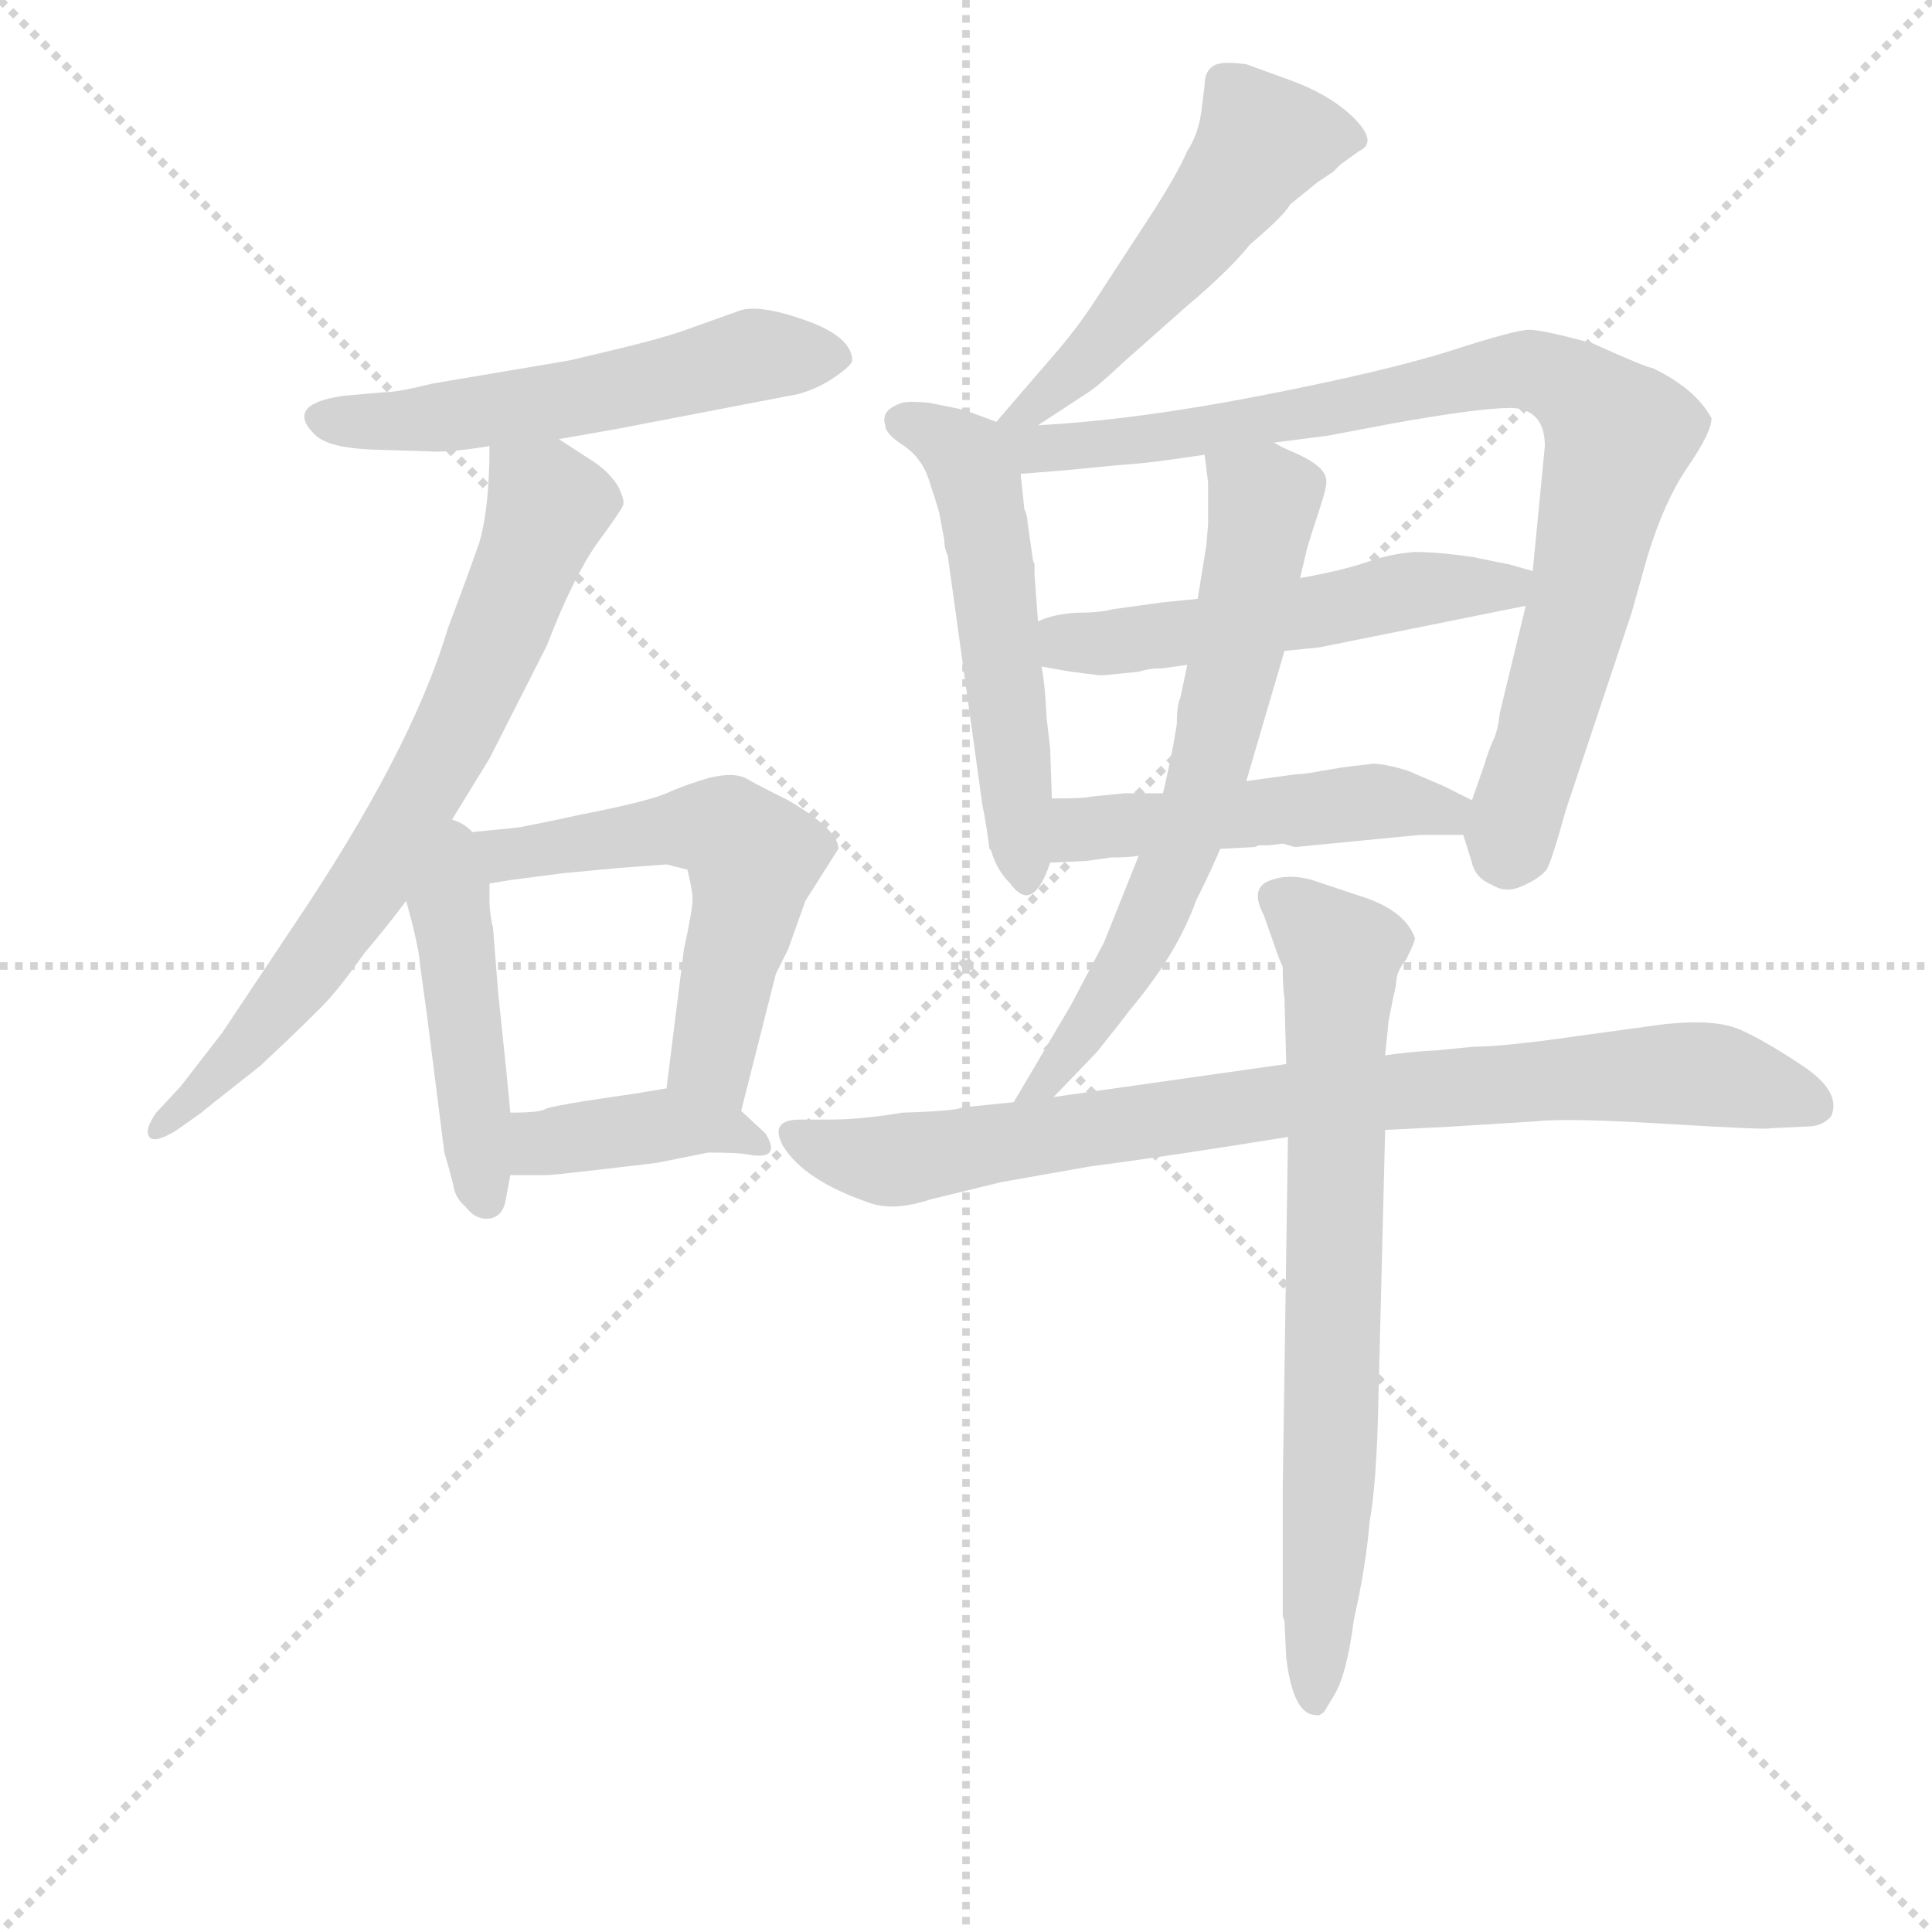<svg version="1.1" viewBox="0 0 1024 1024" xmlns="http://www.w3.org/2000/svg">
  <g stroke="lightgray" stroke-dasharray="1,1" stroke-width="1" transform="scale(4, 4)">
    <line x1="0" y1="0" x2="256" y2="256"></line>
    <line x1="256" y1="0" x2="0" y2="256"></line>
    <line x1="128" y1="0" x2="128" y2="256"></line>
    <line x1="0" y1="128" x2="256" y2="128"></line>
  </g>
<g transform="scale(0.92, -0.92) translate(60, -900)">
   <style type="text/css">
    @keyframes keyframes0 {
      from {
       stroke: blue;
       stroke-dashoffset: 550;
       stroke-width: 128;
       }
       64% {
       animation-timing-function: step-end;
       stroke: blue;
       stroke-dashoffset: 0;
       stroke-width: 128;
       }
       to {
       stroke: black;
       stroke-width: 1024;
       }
       }
       #make-me-a-hanzi-animation-0 {
         animation: keyframes0 0.698s both;
         animation-delay: 0s;
         animation-timing-function: linear;
       }
    @keyframes keyframes1 {
      from {
       stroke: blue;
       stroke-dashoffset: 721;
       stroke-width: 128;
       }
       70% {
       animation-timing-function: step-end;
       stroke: blue;
       stroke-dashoffset: 0;
       stroke-width: 128;
       }
       to {
       stroke: black;
       stroke-width: 1024;
       }
       }
       #make-me-a-hanzi-animation-1 {
         animation: keyframes1 0.837s both;
         animation-delay: 0.698s;
         animation-timing-function: linear;
       }
    @keyframes keyframes2 {
      from {
       stroke: blue;
       stroke-dashoffset: 457;
       stroke-width: 128;
       }
       60% {
       animation-timing-function: step-end;
       stroke: blue;
       stroke-dashoffset: 0;
       stroke-width: 128;
       }
       to {
       stroke: black;
       stroke-width: 1024;
       }
       }
       #make-me-a-hanzi-animation-2 {
         animation: keyframes2 0.622s both;
         animation-delay: 1.534s;
         animation-timing-function: linear;
       }
    @keyframes keyframes3 {
      from {
       stroke: blue;
       stroke-dashoffset: 581;
       stroke-width: 128;
       }
       65% {
       animation-timing-function: step-end;
       stroke: blue;
       stroke-dashoffset: 0;
       stroke-width: 128;
       }
       to {
       stroke: black;
       stroke-width: 1024;
       }
       }
       #make-me-a-hanzi-animation-3 {
         animation: keyframes3 0.723s both;
         animation-delay: 2.156s;
         animation-timing-function: linear;
       }
    @keyframes keyframes4 {
      from {
       stroke: blue;
       stroke-dashoffset: 401;
       stroke-width: 128;
       }
       57% {
       animation-timing-function: step-end;
       stroke: blue;
       stroke-dashoffset: 0;
       stroke-width: 128;
       }
       to {
       stroke: black;
       stroke-width: 1024;
       }
       }
       #make-me-a-hanzi-animation-4 {
         animation: keyframes4 0.576s both;
         animation-delay: 2.879s;
         animation-timing-function: linear;
       }
    @keyframes keyframes5 {
      from {
       stroke: blue;
       stroke-dashoffset: 525;
       stroke-width: 128;
       }
       63% {
       animation-timing-function: step-end;
       stroke: blue;
       stroke-dashoffset: 0;
       stroke-width: 128;
       }
       to {
       stroke: black;
       stroke-width: 1024;
       }
       }
       #make-me-a-hanzi-animation-5 {
         animation: keyframes5 0.677s both;
         animation-delay: 3.455s;
         animation-timing-function: linear;
       }
    @keyframes keyframes6 {
      from {
       stroke: blue;
       stroke-dashoffset: 540;
       stroke-width: 128;
       }
       64% {
       animation-timing-function: step-end;
       stroke: blue;
       stroke-dashoffset: 0;
       stroke-width: 128;
       }
       to {
       stroke: black;
       stroke-width: 1024;
       }
       }
       #make-me-a-hanzi-animation-6 {
         animation: keyframes6 0.689s both;
         animation-delay: 4.133s;
         animation-timing-function: linear;
       }
    @keyframes keyframes7 {
      from {
       stroke: blue;
       stroke-dashoffset: 883;
       stroke-width: 128;
       }
       74% {
       animation-timing-function: step-end;
       stroke: blue;
       stroke-dashoffset: 0;
       stroke-width: 128;
       }
       to {
       stroke: black;
       stroke-width: 1024;
       }
       }
       #make-me-a-hanzi-animation-7 {
         animation: keyframes7 0.969s both;
         animation-delay: 4.822s;
         animation-timing-function: linear;
       }
    @keyframes keyframes8 {
      from {
       stroke: blue;
       stroke-dashoffset: 530;
       stroke-width: 128;
       }
       63% {
       animation-timing-function: step-end;
       stroke: blue;
       stroke-dashoffset: 0;
       stroke-width: 128;
       }
       to {
       stroke: black;
       stroke-width: 1024;
       }
       }
       #make-me-a-hanzi-animation-8 {
         animation: keyframes8 0.681s both;
         animation-delay: 5.791s;
         animation-timing-function: linear;
       }
    @keyframes keyframes9 {
      from {
       stroke: blue;
       stroke-dashoffset: 493;
       stroke-width: 128;
       }
       62% {
       animation-timing-function: step-end;
       stroke: blue;
       stroke-dashoffset: 0;
       stroke-width: 128;
       }
       to {
       stroke: black;
       stroke-width: 1024;
       }
       }
       #make-me-a-hanzi-animation-9 {
         animation: keyframes9 0.651s both;
         animation-delay: 6.472s;
         animation-timing-function: linear;
       }
    @keyframes keyframes10 {
      from {
       stroke: blue;
       stroke-dashoffset: 669;
       stroke-width: 128;
       }
       69% {
       animation-timing-function: step-end;
       stroke: blue;
       stroke-dashoffset: 0;
       stroke-width: 128;
       }
       to {
       stroke: black;
       stroke-width: 1024;
       }
       }
       #make-me-a-hanzi-animation-10 {
         animation: keyframes10 0.794s both;
         animation-delay: 7.123s;
         animation-timing-function: linear;
       }
    @keyframes keyframes11 {
      from {
       stroke: blue;
       stroke-dashoffset: 851;
       stroke-width: 128;
       }
       73% {
       animation-timing-function: step-end;
       stroke: blue;
       stroke-dashoffset: 0;
       stroke-width: 128;
       }
       to {
       stroke: black;
       stroke-width: 1024;
       }
       }
       #make-me-a-hanzi-animation-11 {
         animation: keyframes11 0.943s both;
         animation-delay: 7.918s;
         animation-timing-function: linear;
       }
    @keyframes keyframes12 {
      from {
       stroke: blue;
       stroke-dashoffset: 735;
       stroke-width: 128;
       }
       71% {
       animation-timing-function: step-end;
       stroke: blue;
       stroke-dashoffset: 0;
       stroke-width: 128;
       }
       to {
       stroke: black;
       stroke-width: 1024;
       }
       }
       #make-me-a-hanzi-animation-12 {
         animation: keyframes12 0.848s both;
         animation-delay: 8.86s;
         animation-timing-function: linear;
       }
</style>
<path d="M 262.0 647.0 L 296.0 653.0 L 400.0 673.0 Q 411.0 676.0 420.5 682.5 Q 430.0 689.0 431.0 692.0 Q 431.0 706.0 404.0 715.5 Q 377.0 725.0 366.0 721.0 L 338.0 711.0 Q 325.0 706.0 296.0 699.0 Q 267.0 692.0 266.0 692.0 L 189.0 679.0 Q 169.0 674.0 161.0 674.0 L 138.0 672.0 Q 103.0 667.0 122.0 649.0 Q 130.0 642.0 154.0 641.0 L 186.0 640.0 Q 198.0 639.0 222.0 643.0 L 262.0 647.0 Z" fill="lightgray"></path> 
<path d="M 195.0 419.0 L 222.0 463.0 L 255.0 528.0 Q 270.0 567.0 284.0 587.0 Q 298.0 606.0 299.0 609.0 Q 300.0 612.0 296.0 620.0 Q 291.0 628.0 282.0 634.0 L 262.0 647.0 C 237.0 663.0 223.0 673.0 222.0 643.0 Q 222.0 607.0 216.0 587.0 Q 209.0 567.0 198.0 538.0 Q 177.0 467.0 108.0 365.0 L 68.0 305.0 L 44.0 274.0 L 30.0 259.0 Q 23.0 249.0 26.0 245.0 Q 29.0 241.0 42.0 249.0 L 56.0 259.0 Q 57.0 260.0 90.0 286.0 Q 122.0 316.0 130.0 325.0 Q 138.0 334.0 150.0 351.0 Q 162.0 365.0 174.0 381.0 L 195.0 419.0 Z" fill="lightgray"></path> 
<path d="M 174.0 381.0 L 178.0 366.0 Q 182.0 349.0 182.0 344.0 L 186.0 315.0 L 196.0 236.0 Q 199.0 226.0 201.0 218.0 Q 202.0 210.0 208.0 205.0 Q 214.0 197.0 222.0 198.0 Q 229.0 199.0 231.0 207.0 L 234.0 223.0 L 234.0 259.0 L 232.0 280.0 L 227.0 328.0 L 224.0 366.0 Q 223.0 368.0 222.0 379.0 L 222.0 391.0 C 222.0 445.0 158.0 440.0 174.0 381.0 Z" fill="lightgray"></path> 
<path d="M 367.0 260.0 L 387.0 339.0 L 394.0 353.0 L 404.0 381.0 L 423.0 411.0 Q 423.0 422.0 394.0 439.0 L 384.0 444.0 Q 376.0 448.0 369.0 452.0 Q 362.0 455.0 349.0 452.0 Q 335.0 448.0 324.0 443.0 Q 312.0 438.0 276.0 431.0 Q 239.0 423.0 236.0 423.0 L 195.0 419.0 C 165.0 416.0 192.0 386.0 222.0 391.0 L 234.0 393.0 L 265.0 397.0 L 297.0 400.0 L 324.0 402.0 L 336.0 399.0 Q 339.0 387.0 339.0 382.0 Q 339.0 376.0 334.0 353.0 L 324.0 273.0 C 320.0 243.0 360.0 231.0 367.0 260.0 Z" fill="lightgray"></path> 
<path d="M 234.0 223.0 L 255.0 223.0 Q 258.0 223.0 284.0 226.0 L 318.0 230.0 L 348.0 236.0 Q 365.0 236.0 370.0 235.0 Q 391.0 231.0 381.0 247.0 L 367.0 260.0 C 349.0 277.0 349.0 277.0 324.0 273.0 L 306.0 270.0 Q 257.0 263.0 254.0 261.0 Q 251.0 259.0 234.0 259.0 C 204.0 259.0 204.0 223.0 234.0 223.0 Z" fill="lightgray"></path> 
<path d="M 538.0 655.0 L 567.0 674.0 Q 572.0 677.0 588.0 692.0 L 623.0 723.0 Q 648.0 744.0 660.0 759.0 Q 681.0 777.0 683.0 782.0 L 699.0 795.0 L 708.0 801.0 L 712.0 805.0 L 723.0 813.0 Q 734.0 818.0 720.0 832.0 Q 706.0 846.0 680.0 855.0 L 658.0 863.0 Q 643.0 865.0 639.0 862.0 Q 634.0 859.0 634.0 851.0 L 632.0 835.0 Q 630.0 822.0 624.0 813.0 Q 618.0 799.0 601.0 773.0 L 571.0 727.0 Q 560.0 710.0 545.0 693.0 L 514.0 657.0 C 494.0 634.0 513.0 639.0 538.0 655.0 Z" fill="lightgray"></path> 
<path d="M 514.0 657.0 L 495.0 664.0 L 475.0 668.0 Q 464.0 669.0 460.0 668.0 Q 447.0 664.0 450.0 655.0 Q 450.0 650.0 461.0 643.0 Q 471.0 636.0 475.0 624.0 Q 479.0 612.0 481.0 605.0 L 484.0 589.0 Q 484.0 584.0 486.0 580.0 L 506.0 436.0 Q 508.0 427.0 510.0 411.0 L 511.0 410.0 Q 514.0 399.0 522.0 391.0 Q 535.0 373.0 545.0 403.0 L 546.0 440.0 L 545.0 469.0 L 543.0 486.0 Q 542.0 507.0 540.0 516.0 L 538.0 542.0 L 536.0 569.0 L 536.0 575.0 Q 535.0 577.0 535.0 578.0 L 532.0 599.0 Q 532.0 603.0 530.0 607.0 L 530.0 608.0 L 528.0 627.0 C 525.0 653.0 525.0 653.0 514.0 657.0 Z" fill="lightgray"></path> 
<path d="M 892.0 688.0 Q 889.0 688.0 858.0 702.0 Q 829.0 710.0 821.0 710.0 Q 813.0 710.0 776.0 698.0 Q 738.0 686.0 666.0 672.0 Q 594.0 658.0 538.0 655.0 C 504.0 653.0 482.0 623.0 528.0 627.0 L 553.0 629.0 L 584.0 632.0 Q 599.0 633.0 613.0 635.0 L 634.0 638.0 L 674.0 645.0 L 705.0 649.0 L 742.0 656.0 Q 792.0 665.0 811.0 665.0 Q 830.0 664.0 830.0 643.0 L 823.0 571.0 L 819.0 551.0 L 804.0 489.0 Q 803.0 479.0 800.0 473.0 Q 797.0 466.0 795.0 459.0 L 788.0 439.0 C 782.0 422.0 782.0 422.0 783.0 419.0 L 788.0 403.0 Q 790.0 394.0 800.0 390.0 Q 808.0 385.0 818.0 390.0 Q 827.0 394.0 831.0 399.0 Q 834.0 404.0 842.0 433.0 L 880.0 547.0 L 889.0 579.0 Q 899.0 612.0 913.0 632.0 Q 926.0 651.0 926.0 659.0 Q 917.0 676.0 892.0 688.0 Z" fill="lightgray"></path> 
<path d="M 630.0 555.0 L 610.0 553.0 L 581.0 549.0 Q 574.0 547.0 560.0 547.0 Q 546.0 546.0 538.0 542.0 C 510.0 532.0 510.0 521.0 540.0 516.0 L 557.0 513.0 L 573.0 511.0 L 576.0 511.0 L 596.0 513.0 Q 602.0 515.0 610.0 515.0 L 624.0 517.0 L 680.0 525.0 L 700.0 527.0 L 819.0 551.0 C 848.0 557.0 852.0 563.0 823.0 571.0 L 809.0 575.0 Q 808.0 575.0 789.0 579.0 Q 769.0 582.0 755.0 582.0 Q 741.0 581.0 727.0 576.0 Q 712.0 571.0 689.0 567.0 L 630.0 555.0 Z" fill="lightgray"></path> 
<path d="M 545.0 403.0 L 566.0 404.0 L 580.0 406.0 Q 591.0 406.0 596.0 407.0 L 643.0 411.0 L 663.0 412.0 L 665.0 413.0 L 671.0 413.0 L 679.0 414.0 L 686.0 412.0 L 758.0 419.0 L 783.0 419.0 C 813.0 419.0 815.0 426.0 788.0 439.0 L 772.0 447.0 L 751.0 456.0 Q 738.0 460.0 731.0 460.0 L 714.0 458.0 L 702.0 456.0 Q 692.0 454.0 687.0 454.0 L 658.0 450.0 L 610.0 443.0 L 588.0 443.0 L 568.0 441.0 Q 565.0 440.0 546.0 440.0 C 516.0 440.0 515.0 402.0 545.0 403.0 Z" fill="lightgray"></path> 
<path d="M 596.0 407.0 L 576.0 357.0 L 557.0 321.0 L 524.0 265.0 C 509.0 239.0 526.0 246.0 547.0 268.0 L 572.0 294.0 Q 588.0 314.0 590.0 317.0 Q 618.0 350.0 629.0 381.0 Q 638.0 399.0 643.0 411.0 L 658.0 450.0 L 680.0 525.0 L 689.0 567.0 L 693.0 584.0 Q 695.0 591.0 700.0 606.0 Q 705.0 621.0 704.0 624.0 Q 703.0 632.0 684.0 640.0 Q 679.0 642.0 674.0 645.0 C 647.0 658.0 630.0 666.0 634.0 638.0 L 636.0 622.0 L 636.0 598.0 L 635.0 586.0 L 630.0 555.0 L 624.0 517.0 L 620.0 498.0 Q 618.0 494.0 618.0 483.0 L 616.0 471.0 Q 612.0 451.0 610.0 443.0 L 596.0 407.0 Z" fill="lightgray"></path> 
<path d="M 524.0 265.0 L 494.0 262.0 Q 492.0 260.0 460.0 259.0 Q 436.0 255.0 418.0 255.0 L 401.0 255.0 Q 383.0 255.0 391.0 240.0 Q 403.0 220.0 441.0 207.0 Q 455.0 202.0 476.0 209.0 L 517.0 219.0 L 568.0 228.0 Q 614.0 234.0 682.0 245.0 L 738.0 249.0 L 777.0 251.0 L 825.0 254.0 Q 843.0 256.0 900.5 252.5 Q 958.0 249.0 960.0 250.0 L 981.0 251.0 Q 990.0 251.0 995.0 257.0 Q 1001.0 271.0 978.5 286.0 Q 956.0 301.0 942.0 307.0 Q 928.0 313.0 899.0 310.0 L 848.0 303.0 Q 806.0 297.0 789.0 297.0 L 769.0 295.0 Q 751.0 294.0 738.0 292.0 L 681.0 287.0 L 547.0 268.0 L 524.0 265.0 Z" fill="lightgray"></path> 
<path d="M 682.0 245.0 L 679.0 43.0 L 679.0 -31.0 L 680.0 -34.0 L 681.0 -55.0 Q 685.0 -88.0 698.0 -88.0 Q 700.0 -89.0 703.0 -86.0 L 709.0 -76.0 Q 716.0 -64.0 720.0 -33.0 Q 727.0 -2.0 729.0 23.0 Q 733.0 45.0 734.0 89.0 L 738.0 249.0 L 738.0 292.0 L 740.0 312.0 L 743.0 327.0 Q 744.0 330.0 744.5 335.5 Q 745.0 341.0 750.0 347.0 Q 756.0 359.0 755.0 360.0 Q 749.0 376.0 723.0 384.0 L 696.0 393.0 Q 682.0 397.0 671.0 392.5 Q 660.0 388.0 668.0 373.0 L 674.0 356.0 Q 677.0 347.0 679.0 343.0 Q 679.0 330.0 680.0 325.0 L 681.0 287.0 L 682.0 245.0 Z" fill="lightgray"></path> 
      <clipPath id="make-me-a-hanzi-clip-0">
      <path d="M 262.0 647.0 L 296.0 653.0 L 400.0 673.0 Q 411.0 676.0 420.5 682.5 Q 430.0 689.0 431.0 692.0 Q 431.0 706.0 404.0 715.5 Q 377.0 725.0 366.0 721.0 L 338.0 711.0 Q 325.0 706.0 296.0 699.0 Q 267.0 692.0 266.0 692.0 L 189.0 679.0 Q 169.0 674.0 161.0 674.0 L 138.0 672.0 Q 103.0 667.0 122.0 649.0 Q 130.0 642.0 154.0 641.0 L 186.0 640.0 Q 198.0 639.0 222.0 643.0 L 262.0 647.0 Z" fill="lightgray"></path>
      </clipPath>
      <path clip-path="url(#make-me-a-hanzi-clip-0)" d="M 130.0 660.0 L 191.0 659.0 L 275.0 671.0 L 378.0 696.0 L 420.0 693.0 " fill="none" id="make-me-a-hanzi-animation-0" stroke-dasharray="422 844" stroke-linecap="round"></path>

      <clipPath id="make-me-a-hanzi-clip-1">
      <path d="M 195.0 419.0 L 222.0 463.0 L 255.0 528.0 Q 270.0 567.0 284.0 587.0 Q 298.0 606.0 299.0 609.0 Q 300.0 612.0 296.0 620.0 Q 291.0 628.0 282.0 634.0 L 262.0 647.0 C 237.0 663.0 223.0 673.0 222.0 643.0 Q 222.0 607.0 216.0 587.0 Q 209.0 567.0 198.0 538.0 Q 177.0 467.0 108.0 365.0 L 68.0 305.0 L 44.0 274.0 L 30.0 259.0 Q 23.0 249.0 26.0 245.0 Q 29.0 241.0 42.0 249.0 L 56.0 259.0 Q 57.0 260.0 90.0 286.0 Q 122.0 316.0 130.0 325.0 Q 138.0 334.0 150.0 351.0 Q 162.0 365.0 174.0 381.0 L 195.0 419.0 Z" fill="lightgray"></path>
      </clipPath>
      <path clip-path="url(#make-me-a-hanzi-clip-1)" d="M 230.0 634.0 L 256.0 609.0 L 204.0 481.0 L 158.0 398.0 L 99.0 317.0 L 74.0 287.0 L 30.0 251.0 " fill="none" id="make-me-a-hanzi-animation-1" stroke-dasharray="593 1186" stroke-linecap="round"></path>

      <clipPath id="make-me-a-hanzi-clip-2">
      <path d="M 174.0 381.0 L 178.0 366.0 Q 182.0 349.0 182.0 344.0 L 186.0 315.0 L 196.0 236.0 Q 199.0 226.0 201.0 218.0 Q 202.0 210.0 208.0 205.0 Q 214.0 197.0 222.0 198.0 Q 229.0 199.0 231.0 207.0 L 234.0 223.0 L 234.0 259.0 L 232.0 280.0 L 227.0 328.0 L 224.0 366.0 Q 223.0 368.0 222.0 379.0 L 222.0 391.0 C 222.0 445.0 158.0 440.0 174.0 381.0 Z" fill="lightgray"></path>
      </clipPath>
      <path clip-path="url(#make-me-a-hanzi-clip-2)" d="M 195.0 410.0 L 219.0 210.0 " fill="none" id="make-me-a-hanzi-animation-2" stroke-dasharray="329 658" stroke-linecap="round"></path>

      <clipPath id="make-me-a-hanzi-clip-3">
      <path d="M 367.0 260.0 L 387.0 339.0 L 394.0 353.0 L 404.0 381.0 L 423.0 411.0 Q 423.0 422.0 394.0 439.0 L 384.0 444.0 Q 376.0 448.0 369.0 452.0 Q 362.0 455.0 349.0 452.0 Q 335.0 448.0 324.0 443.0 Q 312.0 438.0 276.0 431.0 Q 239.0 423.0 236.0 423.0 L 195.0 419.0 C 165.0 416.0 192.0 386.0 222.0 391.0 L 234.0 393.0 L 265.0 397.0 L 297.0 400.0 L 324.0 402.0 L 336.0 399.0 Q 339.0 387.0 339.0 382.0 Q 339.0 376.0 334.0 353.0 L 324.0 273.0 C 320.0 243.0 360.0 231.0 367.0 260.0 Z" fill="lightgray"></path>
      </clipPath>
      <path clip-path="url(#make-me-a-hanzi-clip-3)" d="M 202.0 417.0 L 227.0 407.0 L 327.0 423.0 L 350.0 423.0 L 365.0 416.0 L 374.0 406.0 L 372.0 385.0 L 350.0 290.0 L 362.0 268.0 " fill="none" id="make-me-a-hanzi-animation-3" stroke-dasharray="453 906" stroke-linecap="round"></path>

      <clipPath id="make-me-a-hanzi-clip-4">
      <path d="M 234.0 223.0 L 255.0 223.0 Q 258.0 223.0 284.0 226.0 L 318.0 230.0 L 348.0 236.0 Q 365.0 236.0 370.0 235.0 Q 391.0 231.0 381.0 247.0 L 367.0 260.0 C 349.0 277.0 349.0 277.0 324.0 273.0 L 306.0 270.0 Q 257.0 263.0 254.0 261.0 Q 251.0 259.0 234.0 259.0 C 204.0 259.0 204.0 223.0 234.0 223.0 Z" fill="lightgray"></path>
      </clipPath>
      <path clip-path="url(#make-me-a-hanzi-clip-4)" d="M 239.0 229.0 L 255.0 242.0 L 326.0 252.0 L 363.0 248.0 L 376.0 240.0 " fill="none" id="make-me-a-hanzi-animation-4" stroke-dasharray="273 546" stroke-linecap="round"></path>

      <clipPath id="make-me-a-hanzi-clip-5">
      <path d="M 538.0 655.0 L 567.0 674.0 Q 572.0 677.0 588.0 692.0 L 623.0 723.0 Q 648.0 744.0 660.0 759.0 Q 681.0 777.0 683.0 782.0 L 699.0 795.0 L 708.0 801.0 L 712.0 805.0 L 723.0 813.0 Q 734.0 818.0 720.0 832.0 Q 706.0 846.0 680.0 855.0 L 658.0 863.0 Q 643.0 865.0 639.0 862.0 Q 634.0 859.0 634.0 851.0 L 632.0 835.0 Q 630.0 822.0 624.0 813.0 Q 618.0 799.0 601.0 773.0 L 571.0 727.0 Q 560.0 710.0 545.0 693.0 L 514.0 657.0 C 494.0 634.0 513.0 639.0 538.0 655.0 Z" fill="lightgray"></path>
      </clipPath>
      <path clip-path="url(#make-me-a-hanzi-clip-5)" d="M 717.0 822.0 L 667.0 819.0 L 571.0 697.0 L 533.0 663.0 L 520.0 662.0 " fill="none" id="make-me-a-hanzi-animation-5" stroke-dasharray="397 794" stroke-linecap="round"></path>

      <clipPath id="make-me-a-hanzi-clip-6">
      <path d="M 514.0 657.0 L 495.0 664.0 L 475.0 668.0 Q 464.0 669.0 460.0 668.0 Q 447.0 664.0 450.0 655.0 Q 450.0 650.0 461.0 643.0 Q 471.0 636.0 475.0 624.0 Q 479.0 612.0 481.0 605.0 L 484.0 589.0 Q 484.0 584.0 486.0 580.0 L 506.0 436.0 Q 508.0 427.0 510.0 411.0 L 511.0 410.0 Q 514.0 399.0 522.0 391.0 Q 535.0 373.0 545.0 403.0 L 546.0 440.0 L 545.0 469.0 L 543.0 486.0 Q 542.0 507.0 540.0 516.0 L 538.0 542.0 L 536.0 569.0 L 536.0 575.0 Q 535.0 577.0 535.0 578.0 L 532.0 599.0 Q 532.0 603.0 530.0 607.0 L 530.0 608.0 L 528.0 627.0 C 525.0 653.0 525.0 653.0 514.0 657.0 Z" fill="lightgray"></path>
      </clipPath>
      <path clip-path="url(#make-me-a-hanzi-clip-6)" d="M 460.0 658.0 L 493.0 640.0 L 503.0 620.0 L 533.0 398.0 " fill="none" id="make-me-a-hanzi-animation-6" stroke-dasharray="412 824" stroke-linecap="round"></path>

      <clipPath id="make-me-a-hanzi-clip-7">
      <path d="M 892.0 688.0 Q 889.0 688.0 858.0 702.0 Q 829.0 710.0 821.0 710.0 Q 813.0 710.0 776.0 698.0 Q 738.0 686.0 666.0 672.0 Q 594.0 658.0 538.0 655.0 C 504.0 653.0 482.0 623.0 528.0 627.0 L 553.0 629.0 L 584.0 632.0 Q 599.0 633.0 613.0 635.0 L 634.0 638.0 L 674.0 645.0 L 705.0 649.0 L 742.0 656.0 Q 792.0 665.0 811.0 665.0 Q 830.0 664.0 830.0 643.0 L 823.0 571.0 L 819.0 551.0 L 804.0 489.0 Q 803.0 479.0 800.0 473.0 Q 797.0 466.0 795.0 459.0 L 788.0 439.0 C 782.0 422.0 782.0 422.0 783.0 419.0 L 788.0 403.0 Q 790.0 394.0 800.0 390.0 Q 808.0 385.0 818.0 390.0 Q 827.0 394.0 831.0 399.0 Q 834.0 404.0 842.0 433.0 L 880.0 547.0 L 889.0 579.0 Q 899.0 612.0 913.0 632.0 Q 926.0 651.0 926.0 659.0 Q 917.0 676.0 892.0 688.0 Z" fill="lightgray"></path>
      </clipPath>
      <path clip-path="url(#make-me-a-hanzi-clip-7)" d="M 520.0 654.0 L 537.0 641.0 L 590.0 645.0 L 810.0 687.0 L 855.0 671.0 L 873.0 649.0 L 809.0 405.0 " fill="none" id="make-me-a-hanzi-animation-7" stroke-dasharray="755 1510" stroke-linecap="round"></path>

      <clipPath id="make-me-a-hanzi-clip-8">
      <path d="M 630.0 555.0 L 610.0 553.0 L 581.0 549.0 Q 574.0 547.0 560.0 547.0 Q 546.0 546.0 538.0 542.0 C 510.0 532.0 510.0 521.0 540.0 516.0 L 557.0 513.0 L 573.0 511.0 L 576.0 511.0 L 596.0 513.0 Q 602.0 515.0 610.0 515.0 L 624.0 517.0 L 680.0 525.0 L 700.0 527.0 L 819.0 551.0 C 848.0 557.0 852.0 563.0 823.0 571.0 L 809.0 575.0 Q 808.0 575.0 789.0 579.0 Q 769.0 582.0 755.0 582.0 Q 741.0 581.0 727.0 576.0 Q 712.0 571.0 689.0 567.0 L 630.0 555.0 Z" fill="lightgray"></path>
      </clipPath>
      <path clip-path="url(#make-me-a-hanzi-clip-8)" d="M 546.0 523.0 L 556.0 529.0 L 627.0 536.0 L 760.0 561.0 L 804.0 562.0 L 814.0 568.0 " fill="none" id="make-me-a-hanzi-animation-8" stroke-dasharray="402 804" stroke-linecap="round"></path>

      <clipPath id="make-me-a-hanzi-clip-9">
      <path d="M 545.0 403.0 L 566.0 404.0 L 580.0 406.0 Q 591.0 406.0 596.0 407.0 L 643.0 411.0 L 663.0 412.0 L 665.0 413.0 L 671.0 413.0 L 679.0 414.0 L 686.0 412.0 L 758.0 419.0 L 783.0 419.0 C 813.0 419.0 815.0 426.0 788.0 439.0 L 772.0 447.0 L 751.0 456.0 Q 738.0 460.0 731.0 460.0 L 714.0 458.0 L 702.0 456.0 Q 692.0 454.0 687.0 454.0 L 658.0 450.0 L 610.0 443.0 L 588.0 443.0 L 568.0 441.0 Q 565.0 440.0 546.0 440.0 C 516.0 440.0 515.0 402.0 545.0 403.0 Z" fill="lightgray"></path>
      </clipPath>
      <path clip-path="url(#make-me-a-hanzi-clip-9)" d="M 550.0 409.0 L 563.0 422.0 L 575.0 424.0 L 729.0 438.0 L 781.0 435.0 " fill="none" id="make-me-a-hanzi-animation-9" stroke-dasharray="365 730" stroke-linecap="round"></path>

      <clipPath id="make-me-a-hanzi-clip-10">
      <path d="M 596.0 407.0 L 576.0 357.0 L 557.0 321.0 L 524.0 265.0 C 509.0 239.0 526.0 246.0 547.0 268.0 L 572.0 294.0 Q 588.0 314.0 590.0 317.0 Q 618.0 350.0 629.0 381.0 Q 638.0 399.0 643.0 411.0 L 658.0 450.0 L 680.0 525.0 L 689.0 567.0 L 693.0 584.0 Q 695.0 591.0 700.0 606.0 Q 705.0 621.0 704.0 624.0 Q 703.0 632.0 684.0 640.0 Q 679.0 642.0 674.0 645.0 C 647.0 658.0 630.0 666.0 634.0 638.0 L 636.0 622.0 L 636.0 598.0 L 635.0 586.0 L 630.0 555.0 L 624.0 517.0 L 620.0 498.0 Q 618.0 494.0 618.0 483.0 L 616.0 471.0 Q 612.0 451.0 610.0 443.0 L 596.0 407.0 Z" fill="lightgray"></path>
      </clipPath>
      <path clip-path="url(#make-me-a-hanzi-clip-10)" d="M 641.0 635.0 L 668.0 609.0 L 639.0 464.0 L 591.0 346.0 L 544.0 279.0 L 529.0 269.0 " fill="none" id="make-me-a-hanzi-animation-10" stroke-dasharray="541 1082" stroke-linecap="round"></path>

      <clipPath id="make-me-a-hanzi-clip-11">
      <path d="M 524.0 265.0 L 494.0 262.0 Q 492.0 260.0 460.0 259.0 Q 436.0 255.0 418.0 255.0 L 401.0 255.0 Q 383.0 255.0 391.0 240.0 Q 403.0 220.0 441.0 207.0 Q 455.0 202.0 476.0 209.0 L 517.0 219.0 L 568.0 228.0 Q 614.0 234.0 682.0 245.0 L 738.0 249.0 L 777.0 251.0 L 825.0 254.0 Q 843.0 256.0 900.5 252.5 Q 958.0 249.0 960.0 250.0 L 981.0 251.0 Q 990.0 251.0 995.0 257.0 Q 1001.0 271.0 978.5 286.0 Q 956.0 301.0 942.0 307.0 Q 928.0 313.0 899.0 310.0 L 848.0 303.0 Q 806.0 297.0 789.0 297.0 L 769.0 295.0 Q 751.0 294.0 738.0 292.0 L 681.0 287.0 L 547.0 268.0 L 524.0 265.0 Z" fill="lightgray"></path>
      </clipPath>
      <path clip-path="url(#make-me-a-hanzi-clip-11)" d="M 397.0 247.0 L 451.0 231.0 L 676.0 266.0 L 909.0 282.0 L 984.0 263.0 " fill="none" id="make-me-a-hanzi-animation-11" stroke-dasharray="723 1446" stroke-linecap="round"></path>

      <clipPath id="make-me-a-hanzi-clip-12">
      <path d="M 682.0 245.0 L 679.0 43.0 L 679.0 -31.0 L 680.0 -34.0 L 681.0 -55.0 Q 685.0 -88.0 698.0 -88.0 Q 700.0 -89.0 703.0 -86.0 L 709.0 -76.0 Q 716.0 -64.0 720.0 -33.0 Q 727.0 -2.0 729.0 23.0 Q 733.0 45.0 734.0 89.0 L 738.0 249.0 L 738.0 292.0 L 740.0 312.0 L 743.0 327.0 Q 744.0 330.0 744.5 335.5 Q 745.0 341.0 750.0 347.0 Q 756.0 359.0 755.0 360.0 Q 749.0 376.0 723.0 384.0 L 696.0 393.0 Q 682.0 397.0 671.0 392.5 Q 660.0 388.0 668.0 373.0 L 674.0 356.0 Q 677.0 347.0 679.0 343.0 Q 679.0 330.0 680.0 325.0 L 681.0 287.0 L 682.0 245.0 Z" fill="lightgray"></path>
      </clipPath>
      <path clip-path="url(#make-me-a-hanzi-clip-12)" d="M 676.0 382.0 L 713.0 351.0 L 707.0 81.0 L 697.0 -79.0 " fill="none" id="make-me-a-hanzi-animation-12" stroke-dasharray="607 1214" stroke-linecap="round"></path>

</g>
</svg>
